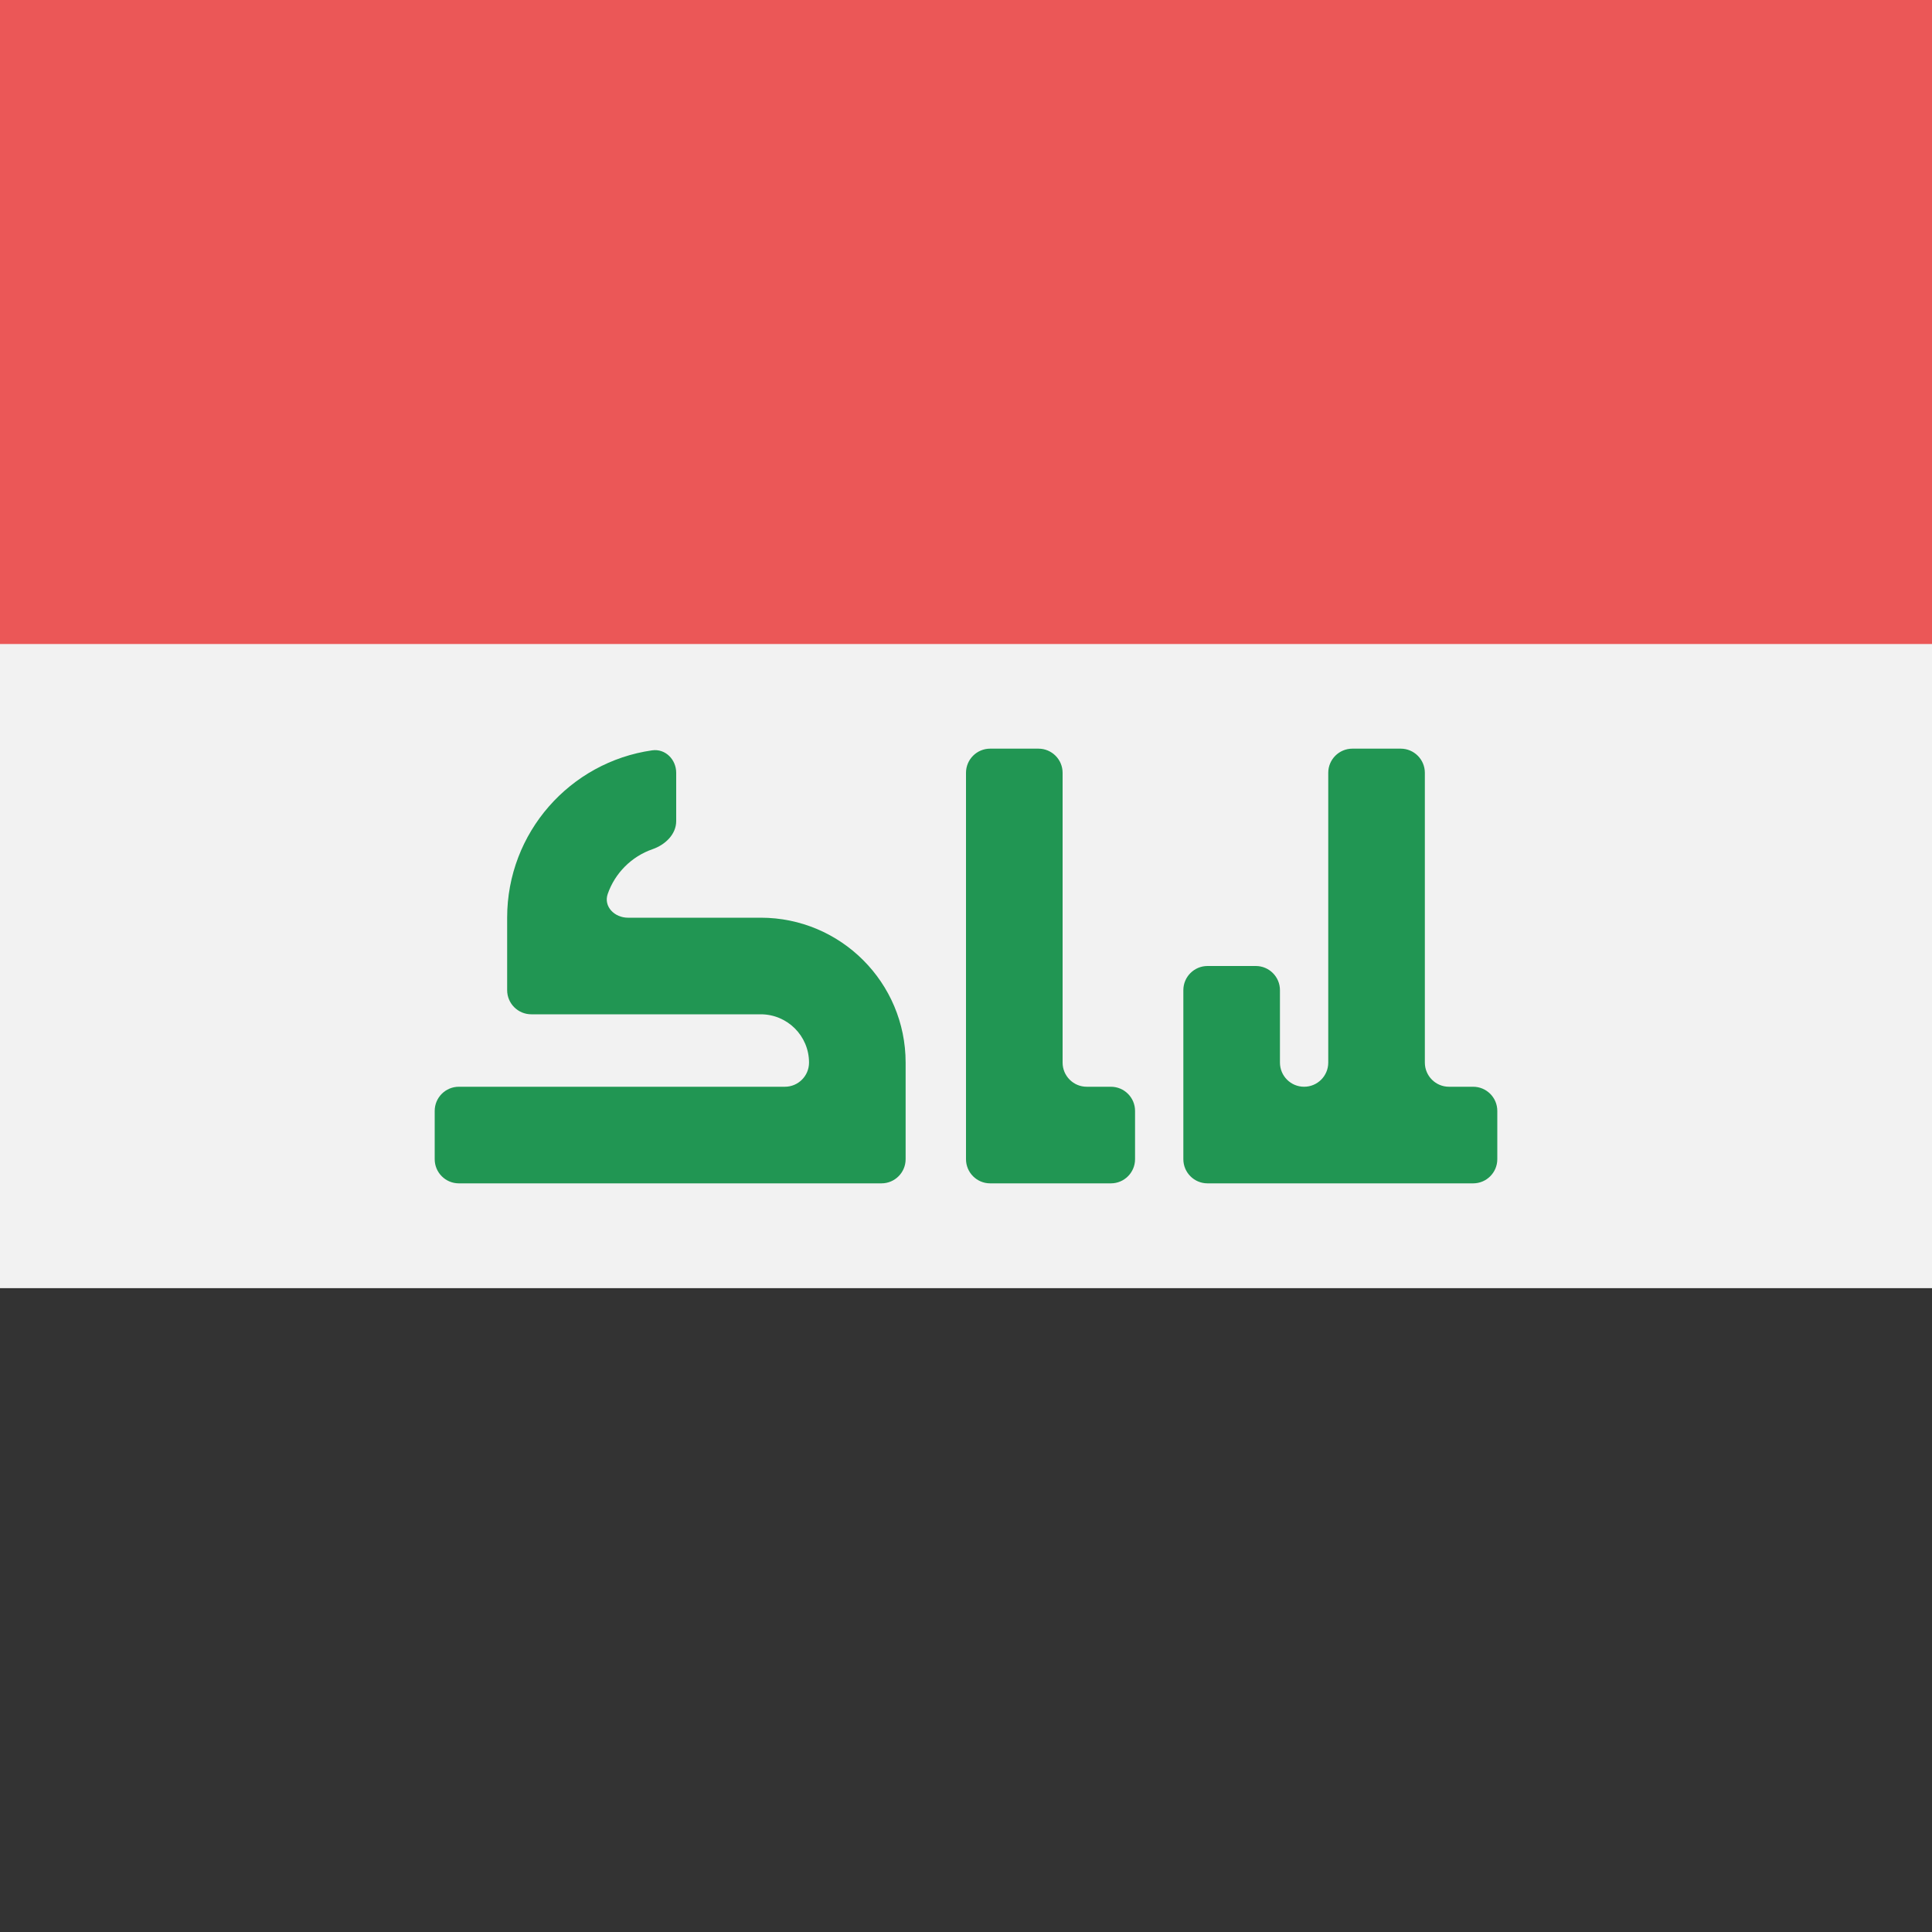 <svg width="80" height="80" viewBox="0 0 80 80" fill="none" xmlns="http://www.w3.org/2000/svg">
<g clip-path="url(#clip0)">
<path d="M80 0H0V80H80V0Z" fill="#F2F2F2"/>
<path d="M80 0H0V26.667H80V0Z" fill="#EB5757"/>
<path d="M80 53.34H0V80.01H80V53.34Z" fill="#333333"/>
<path fill-rule="evenodd" clip-rule="evenodd" d="M28 34C28 34.552 27.54 34.984 27.018 35.164C26.151 35.465 25.465 36.151 25.164 37.018C24.984 37.54 25.448 38 26 38H31.5C34.814 38 37.5 40.686 37.5 44V47V48C37.5 48.552 37.052 49 36.5 49H35.5H19C18.448 49 18 48.552 18 48V46C18 45.448 18.448 45 19 45H32.5C33.052 45 33.5 44.552 33.5 44C33.5 42.895 32.605 42 31.5 42H23H22C21.448 42 21 41.552 21 41V40V38C21 34.472 23.609 31.554 27.003 31.07C27.55 30.992 28 31.448 28 32V34ZM44 32C44 31.448 43.552 31 43 31H41C40.448 31 40 31.448 40 32V47V48C40 48.552 40.448 49 41 49H42H46C46.552 49 47 48.552 47 48V46C47 45.448 46.552 45 46 45H45C44.448 45 44 44.552 44 44V32ZM62 46C62 45.448 61.552 45 61 45H60C59.448 45 59 44.552 59 44V32C59 31.448 58.552 31 58 31H56C55.448 31 55 31.448 55 32V44C55 44.552 54.552 45 54 45C53.448 45 53 44.552 53 44V41C53 40.448 52.552 40 52 40H50C49.448 40 49 40.448 49 41V47V48C49 48.552 49.448 49 50 49H51H57H61C61.552 49 62 48.552 62 48V46Z" fill="#219653"/>
</g>
<defs>
<clipPath id="clip0">
<rect width="80" height="80" fill="white"/>
</clipPath>
</defs>
</svg>
